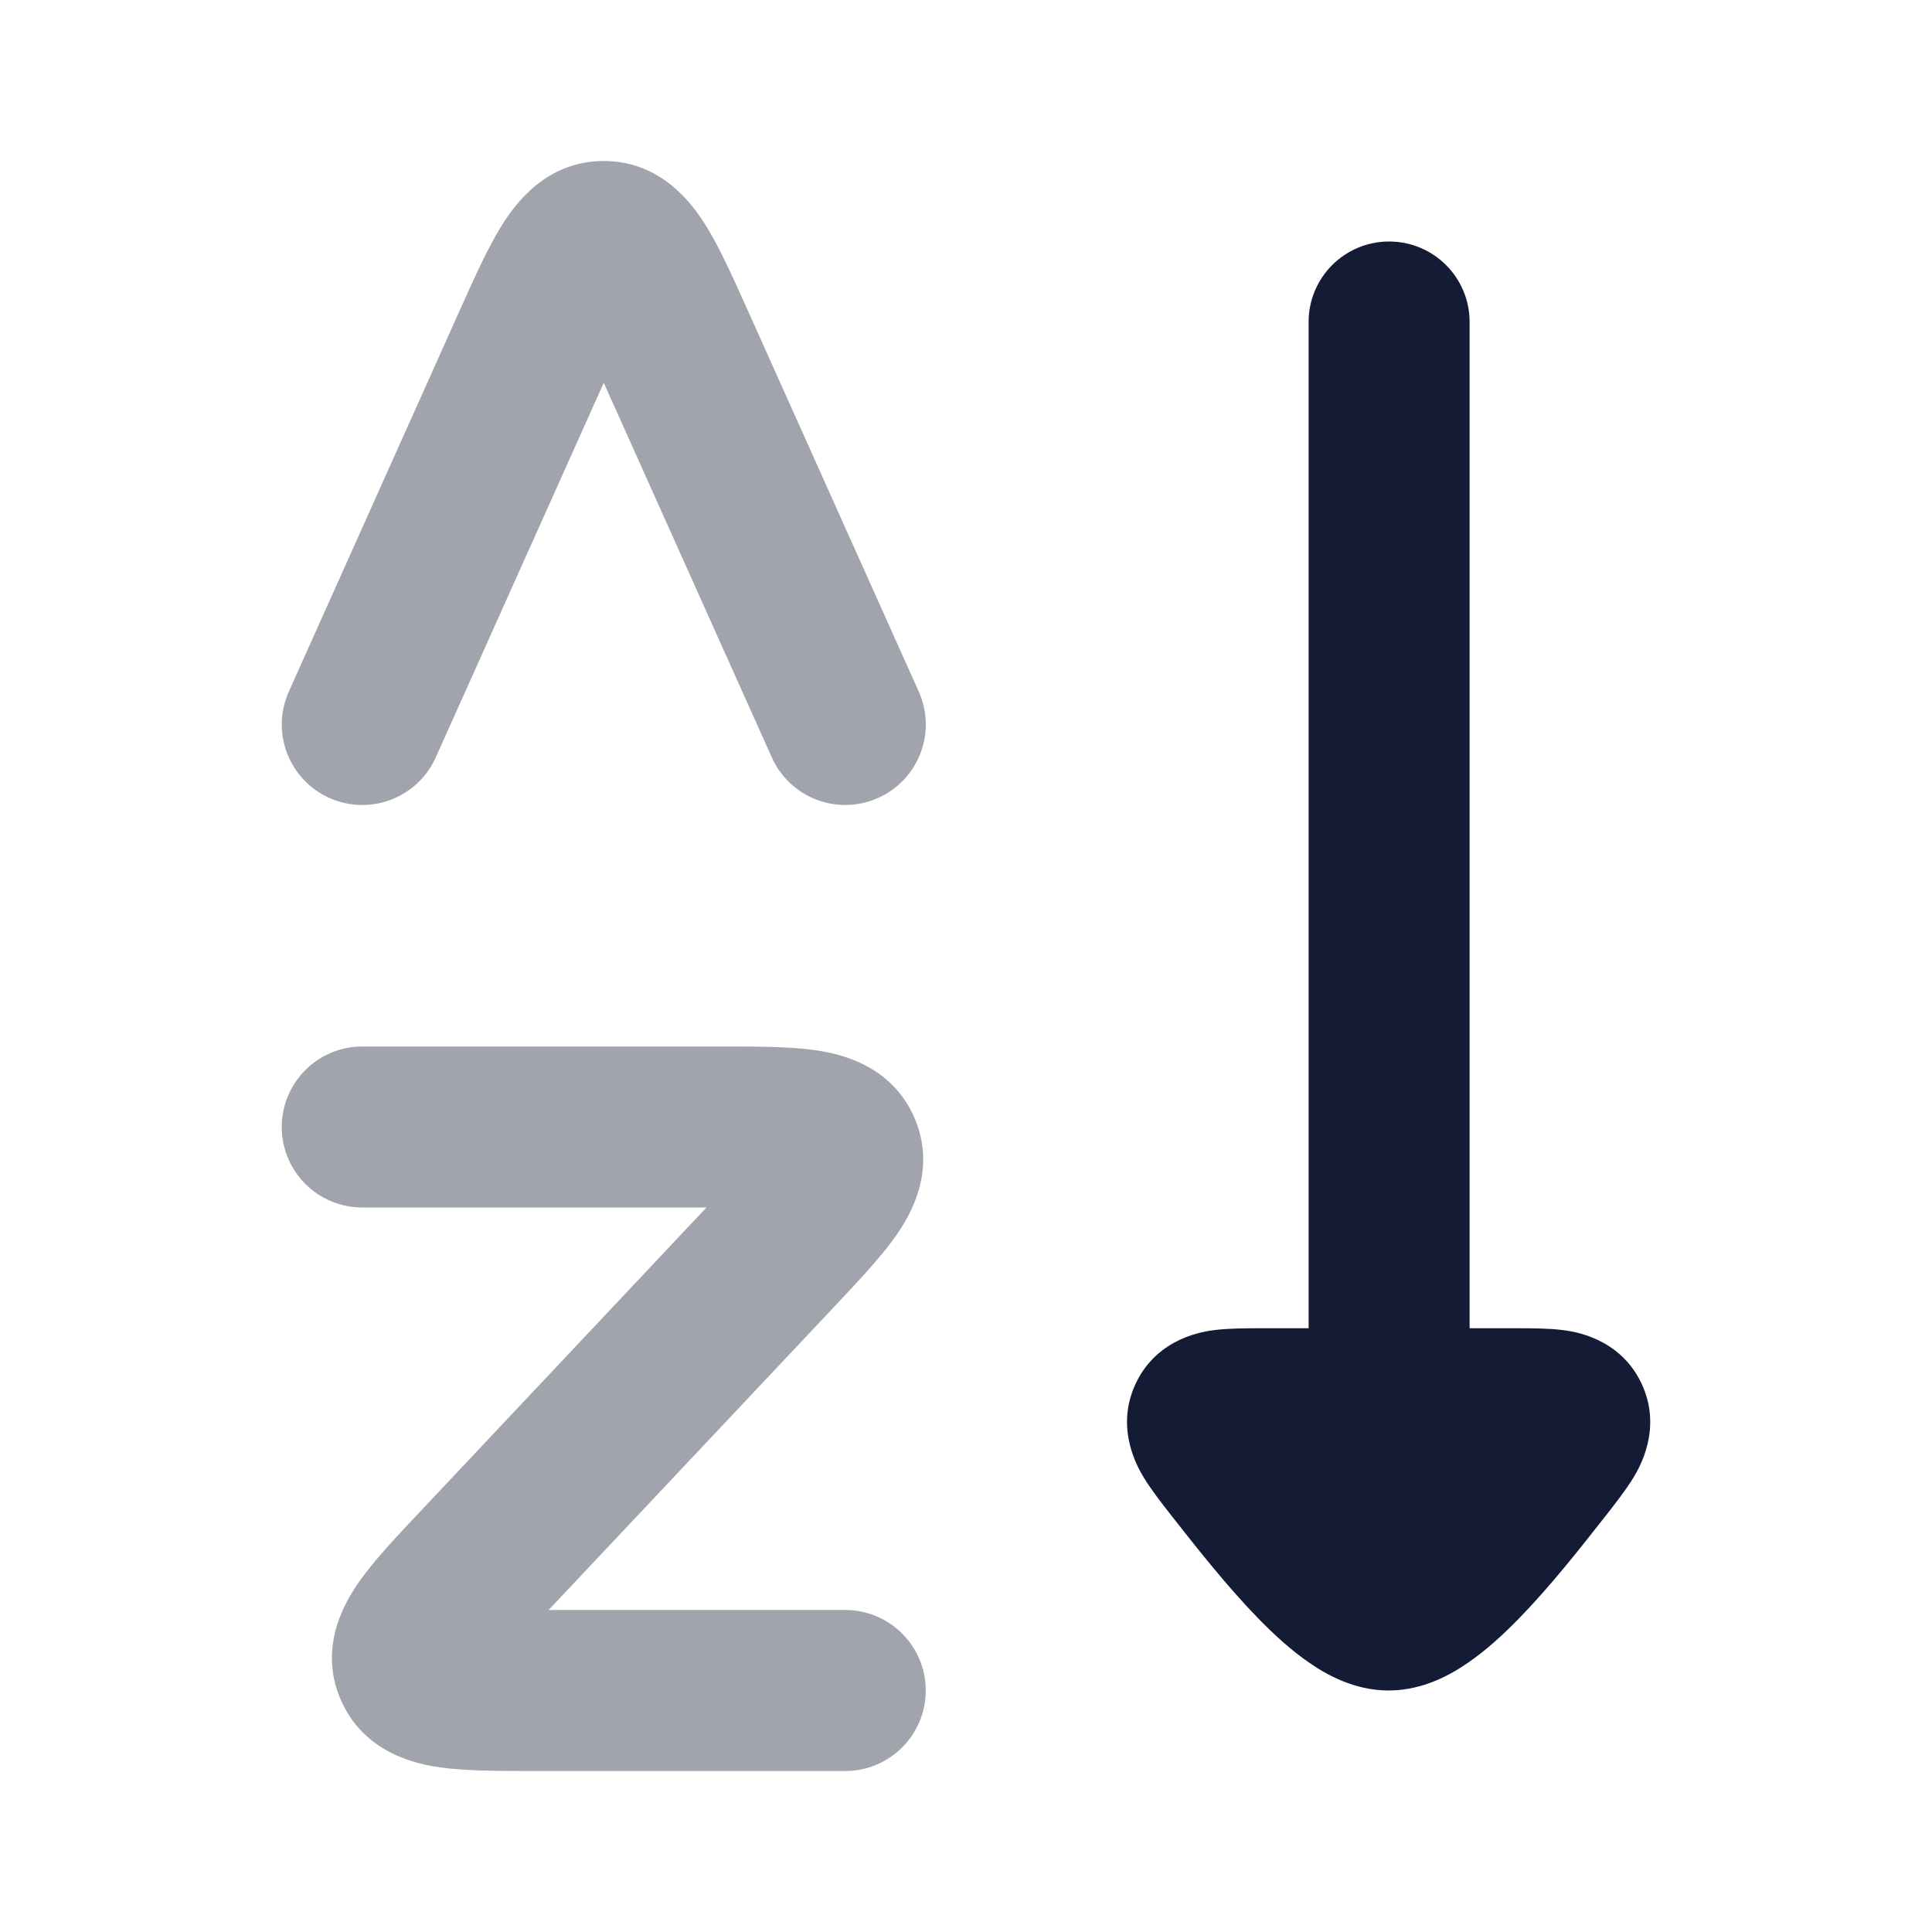 <svg width="24" height="24" viewBox="0 0 24 24" fill="none" xmlns="http://www.w3.org/2000/svg">
<path opacity="0.4" fill-rule="evenodd" clip-rule="evenodd" d="M8.776 15H4.5C3.948 15 3.5 14.552 3.5 14C3.5 13.448 3.948 13 4.5 13H8.921C8.941 13 8.962 13 8.982 13C9.393 13 9.804 13 10.123 13.045C10.425 13.088 11.066 13.223 11.355 13.876C11.646 14.535 11.305 15.102 11.129 15.352C10.944 15.615 10.664 15.913 10.385 16.209C10.371 16.224 10.357 16.239 10.343 16.254L6.815 20H10.5C11.052 20 11.5 20.448 11.5 21C11.5 21.552 11.052 22 10.5 22H6.67C6.65 22 6.63 22 6.61 22C6.198 22 5.788 22 5.469 21.955C5.167 21.913 4.526 21.777 4.237 21.124C3.945 20.465 4.286 19.898 4.462 19.648C4.647 19.385 4.927 19.087 5.207 18.791C5.221 18.776 5.235 18.761 5.249 18.746L8.776 15Z" fill="#141B34"/>
<path opacity="0.4" fill-rule="evenodd" clip-rule="evenodd" d="M7.5 4.755L9.588 9.409C9.814 9.913 10.405 10.138 10.909 9.912C11.413 9.686 11.639 9.095 11.413 8.591L9.307 3.896C9.299 3.878 9.29 3.859 9.282 3.841C9.109 3.454 8.938 3.073 8.765 2.796C8.603 2.538 8.217 2 7.5 2C6.783 2 6.397 2.538 6.236 2.796C6.062 3.073 5.891 3.454 5.718 3.841C5.71 3.859 5.702 3.878 5.693 3.896L3.588 8.591C3.362 9.095 3.587 9.686 4.091 9.912C4.595 10.138 5.187 9.913 5.413 9.409L7.5 4.755Z" fill="#141B34"/>
<path fill-rule="evenodd" clip-rule="evenodd" d="M18.256 4C18.256 3.447 17.808 3 17.256 3C16.704 3 16.256 3.447 16.256 4L16.256 16.5L15.662 16.5C15.486 16.5 15.27 16.5 15.094 16.522L15.091 16.522C14.964 16.538 14.388 16.61 14.114 17.175C13.839 17.742 14.141 18.242 14.206 18.35L14.208 18.354C14.301 18.507 14.435 18.678 14.545 18.819L14.569 18.849C14.864 19.225 15.245 19.709 15.626 20.1C15.816 20.295 16.033 20.497 16.264 20.655C16.469 20.797 16.819 21 17.25 21C17.681 21 18.031 20.797 18.236 20.655C18.467 20.497 18.684 20.295 18.874 20.1C19.255 19.709 19.637 19.225 19.931 18.849L19.955 18.819C20.065 18.678 20.199 18.507 20.292 18.354L20.294 18.35C20.359 18.242 20.661 17.742 20.386 17.175C20.112 16.61 19.536 16.538 19.41 16.522L19.406 16.522C19.23 16.5 19.014 16.5 18.838 16.5L18.256 16.5L18.256 4Z" fill="#141B34"/>
</svg>
